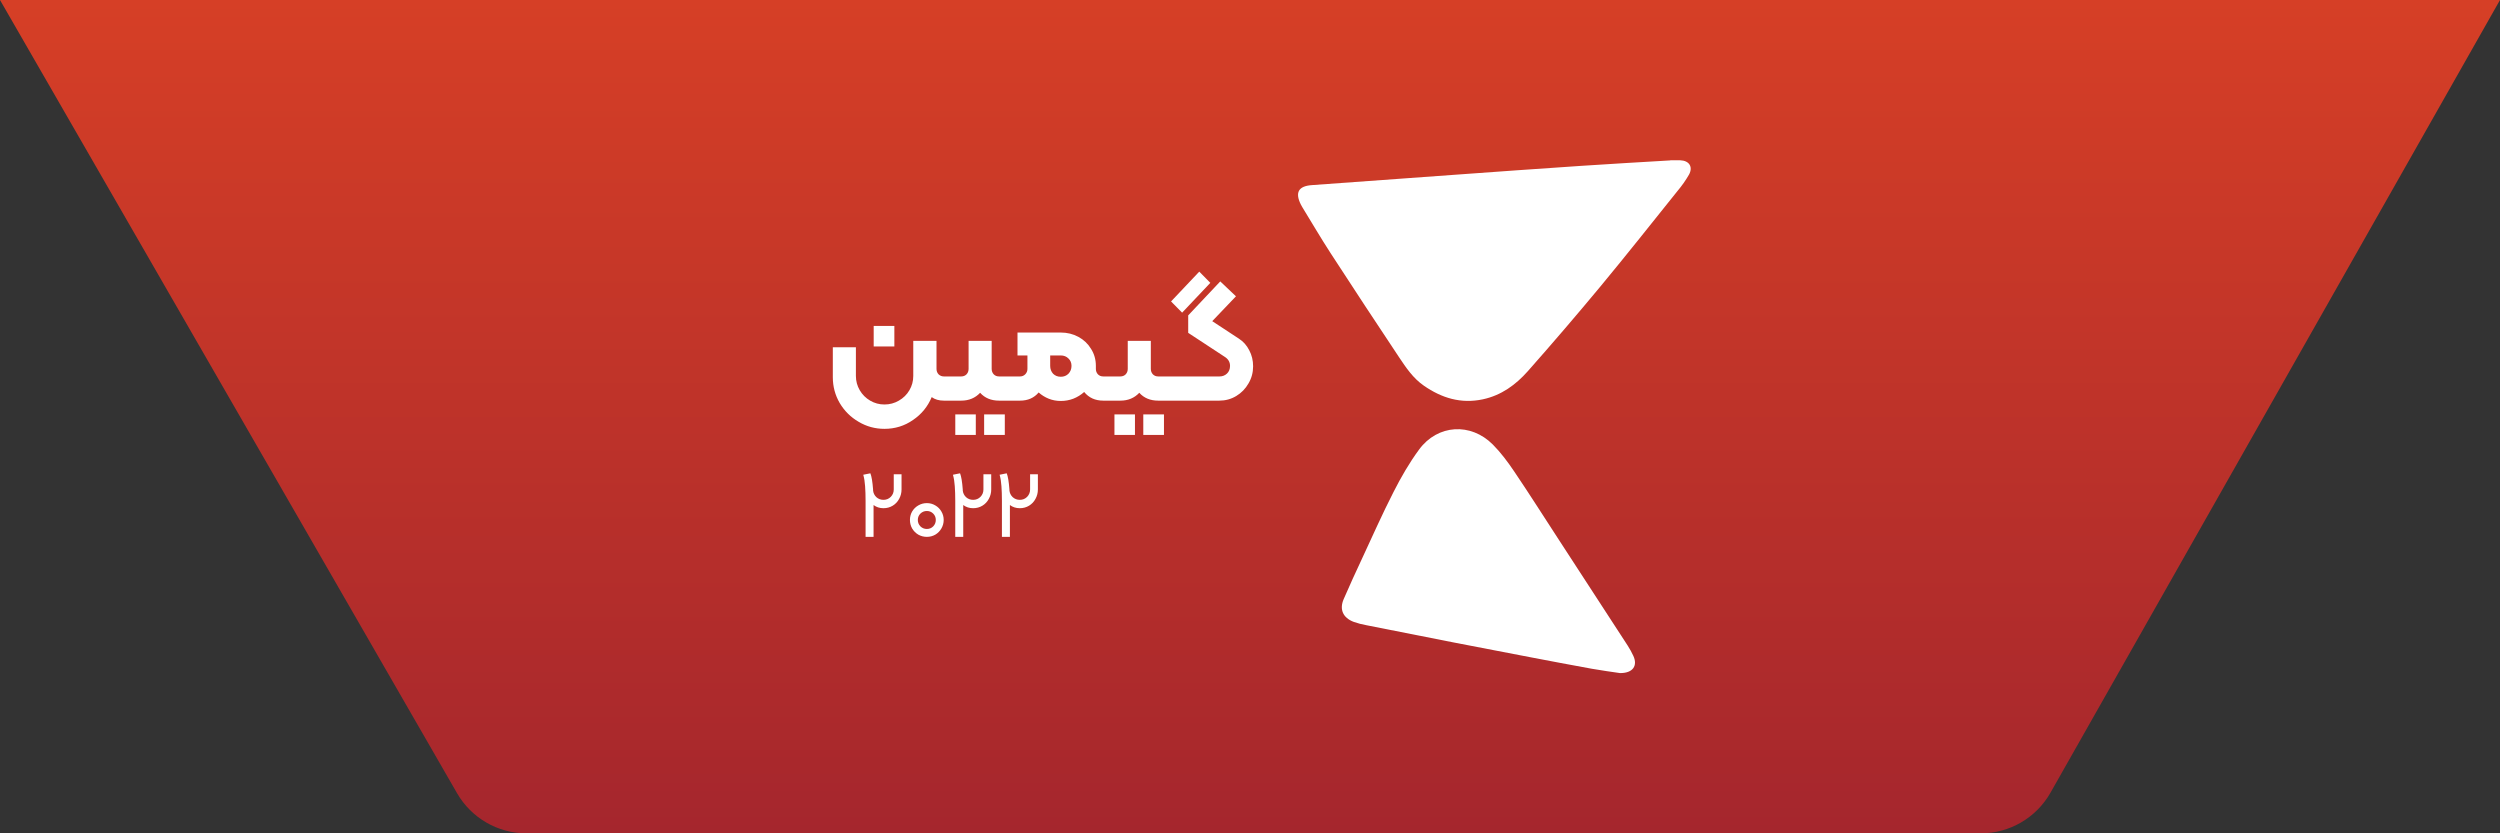 <svg width="312" height="104" viewBox="0 0 312 104" fill="none" xmlns="http://www.w3.org/2000/svg">
<rect x="0" y="0" width="312" height="104" fill="#333333" stroke="none"/>
<path d="M0 0H312L255.898 98.933C254.122 102.065 250.799 104 247.199 104H65.706C62.13 104 58.827 102.091 57.041 98.993L0 0Z" fill="url(#paint0_linear_263_2122)"/>
<path d="M111.616 40.68V43.24H109.036V40.68H111.616ZM118.656 46.98C118.789 46.98 118.856 47.047 118.856 47.18V49.8C118.856 49.933 118.789 50 118.656 50H117.796C117.182 50 116.676 49.853 116.276 49.56C115.782 50.747 115.002 51.7 113.936 52.42C112.882 53.153 111.696 53.52 110.376 53.52C109.216 53.52 108.142 53.227 107.156 52.64C106.169 52.067 105.382 51.287 104.796 50.3C104.222 49.313 103.936 48.24 103.936 47.08V43.34H106.816V46.92C106.816 47.56 106.976 48.153 107.296 48.7C107.616 49.247 108.049 49.68 108.596 50C109.142 50.32 109.736 50.48 110.376 50.48C111.029 50.48 111.629 50.32 112.176 50C112.736 49.68 113.176 49.247 113.496 48.7C113.816 48.153 113.976 47.56 113.976 46.92V42.54H116.876V46.04C116.876 46.307 116.962 46.533 117.136 46.72C117.322 46.893 117.542 46.98 117.796 46.98H118.656ZM118.46 47.18C118.46 47.047 118.527 46.98 118.66 46.98H119.96C120.227 46.98 120.447 46.893 120.62 46.72C120.793 46.533 120.88 46.307 120.88 46.04V42.54H123.76V46.04C123.76 46.307 123.847 46.533 124.02 46.72C124.193 46.893 124.413 46.98 124.68 46.98H125.98C126.113 46.98 126.18 47.047 126.18 47.18V49.8C126.18 49.933 126.113 50 125.98 50H124.68C123.693 50 122.907 49.673 122.32 49.02C121.707 49.673 120.92 50 119.96 50H118.66C118.527 50 118.46 49.933 118.46 49.8V47.18ZM119.22 51.72H121.78V54.28H119.22V51.72ZM122.82 51.72H125.4V54.28H122.82V51.72ZM138.524 46.98C138.658 46.98 138.724 47.047 138.724 47.18V49.8C138.724 49.933 138.658 50 138.524 50H137.684C136.684 50 135.891 49.64 135.304 48.92C134.904 49.28 134.451 49.56 133.944 49.76C133.451 49.947 132.931 50.04 132.384 50.04C131.851 50.04 131.351 49.947 130.884 49.76C130.418 49.573 129.998 49.313 129.624 48.98C129.051 49.66 128.278 50 127.304 50H125.984C125.851 50 125.784 49.933 125.784 49.8V47.18C125.784 47.047 125.851 46.98 125.984 46.98H127.304C127.558 46.98 127.771 46.893 127.944 46.72C128.131 46.533 128.224 46.307 128.224 46.04V44.36H126.984V41.5H132.384C133.184 41.5 133.918 41.68 134.584 42.04C135.251 42.4 135.778 42.9 136.164 43.54C136.564 44.167 136.764 44.873 136.764 45.66V46.04C136.764 46.307 136.851 46.533 137.024 46.72C137.198 46.893 137.418 46.98 137.684 46.98H138.524ZM132.384 47.02C132.771 47.02 133.091 46.893 133.344 46.64C133.598 46.373 133.724 46.047 133.724 45.66C133.724 45.287 133.598 44.98 133.344 44.74C133.091 44.487 132.771 44.36 132.384 44.36H131.064V45.66C131.064 46.047 131.184 46.373 131.424 46.64C131.678 46.893 131.998 47.02 132.384 47.02ZM138.323 47.18C138.323 47.047 138.39 46.98 138.523 46.98H139.823C140.09 46.98 140.31 46.893 140.483 46.72C140.657 46.533 140.743 46.307 140.743 46.04V42.54H143.623V46.04C143.623 46.307 143.71 46.533 143.883 46.72C144.057 46.893 144.277 46.98 144.543 46.98H145.843C145.977 46.98 146.043 47.047 146.043 47.18V49.8C146.043 49.933 145.977 50 145.843 50H144.543C143.557 50 142.77 49.673 142.183 49.02C141.57 49.673 140.783 50 139.823 50H138.523C138.39 50 138.323 49.933 138.323 49.8V47.18ZM139.083 51.72H141.643V54.28H139.083V51.72ZM142.683 51.72H145.263V54.28H142.683V51.72ZM146.148 37.62L149.668 33.9L151.048 35.3L147.528 39.02L146.148 37.62ZM145.848 50C145.714 50 145.648 49.933 145.648 49.8V47.18C145.648 47.047 145.714 46.98 145.848 46.98H152.208C152.568 46.98 152.874 46.86 153.128 46.62C153.381 46.38 153.508 46.06 153.508 45.66C153.508 45.18 153.281 44.8 152.828 44.52L148.288 41.54V39.36L152.288 35.12L154.248 36.98L151.288 40.08L154.608 42.26C155.168 42.62 155.601 43.107 155.908 43.72C156.228 44.32 156.388 44.987 156.388 45.72C156.388 46.493 156.194 47.207 155.808 47.86C155.434 48.513 154.928 49.033 154.288 49.42C153.648 49.807 152.941 50 152.168 50H145.848Z" fill="white"/>
<path d="M112.512 59.188V61.084C112.512 61.508 112.412 61.9 112.212 62.26C112.02 62.62 111.752 62.904 111.408 63.112C111.064 63.32 110.68 63.424 110.256 63.424C109.784 63.424 109.372 63.292 109.02 63.028V63.076V67H108.024V63.004V62.524C108.024 61.812 108.004 61.196 107.964 60.676C107.932 60.156 107.856 59.68 107.736 59.248L108.624 59.068C108.776 59.452 108.888 60.124 108.96 61.084V61.132V61.204C108.992 61.532 109.128 61.812 109.368 62.044C109.616 62.268 109.912 62.38 110.256 62.38C110.616 62.38 110.92 62.256 111.168 62.008C111.416 61.752 111.54 61.444 111.54 61.084V59.188H112.512ZM115.672 67C115.288 67 114.932 66.908 114.604 66.724C114.284 66.532 114.028 66.276 113.836 65.956C113.652 65.628 113.56 65.272 113.56 64.888C113.56 64.504 113.652 64.152 113.836 63.832C114.028 63.512 114.284 63.26 114.604 63.076C114.932 62.884 115.288 62.788 115.672 62.788C116.056 62.788 116.408 62.884 116.728 63.076C117.048 63.26 117.3 63.512 117.484 63.832C117.676 64.152 117.772 64.504 117.772 64.888C117.772 65.272 117.676 65.628 117.484 65.956C117.3 66.276 117.048 66.532 116.728 66.724C116.408 66.908 116.056 67 115.672 67ZM115.672 66.016C115.984 66.016 116.248 65.908 116.464 65.692C116.68 65.468 116.788 65.2 116.788 64.888C116.788 64.576 116.68 64.312 116.464 64.096C116.248 63.88 115.984 63.772 115.672 63.772C115.36 63.772 115.092 63.88 114.868 64.096C114.652 64.312 114.544 64.576 114.544 64.888C114.544 65.2 114.652 65.468 114.868 65.692C115.092 65.908 115.36 66.016 115.672 66.016ZM123.704 59.188V61.084C123.704 61.508 123.604 61.9 123.404 62.26C123.212 62.62 122.944 62.904 122.6 63.112C122.256 63.32 121.872 63.424 121.448 63.424C120.976 63.424 120.564 63.292 120.212 63.028V63.076V67H119.216V63.004V62.524C119.216 61.812 119.196 61.196 119.156 60.676C119.124 60.156 119.048 59.68 118.928 59.248L119.816 59.068C119.968 59.452 120.08 60.124 120.152 61.084V61.132V61.204C120.184 61.532 120.32 61.812 120.56 62.044C120.808 62.268 121.104 62.38 121.448 62.38C121.808 62.38 122.112 62.256 122.36 62.008C122.608 61.752 122.732 61.444 122.732 61.084V59.188H123.704ZM129.528 59.188V61.084C129.528 61.508 129.428 61.9 129.228 62.26C129.036 62.62 128.768 62.904 128.424 63.112C128.08 63.32 127.696 63.424 127.272 63.424C126.8 63.424 126.388 63.292 126.036 63.028V63.076V67H125.04V63.004V62.524C125.04 61.812 125.02 61.196 124.98 60.676C124.948 60.156 124.872 59.68 124.752 59.248L125.64 59.068C125.792 59.452 125.904 60.124 125.976 61.084V61.132V61.204C126.008 61.532 126.144 61.812 126.384 62.044C126.632 62.268 126.928 62.38 127.272 62.38C127.632 62.38 127.936 62.256 128.184 62.008C128.432 61.752 128.556 61.444 128.556 61.084V59.188H129.528Z" fill="white"/>
<g clip-path="url(#clip0_263_2122)">
<path d="M208.46 20.005C208.872 20.005 209.284 19.994 209.695 20.005C210.804 20.04 211.318 20.818 210.79 21.789C210.374 22.508 209.895 23.191 209.358 23.828C206.162 27.814 202.989 31.822 199.728 35.757C196.766 39.325 193.744 42.851 190.663 46.334C189.171 48.017 187.366 49.342 185.054 49.836C182.321 50.418 179.918 49.672 177.698 48.134C176.355 47.204 175.47 45.883 174.597 44.574C171.734 40.276 168.895 35.961 166.081 31.628C164.849 29.731 163.707 27.778 162.525 25.849C162.459 25.741 162.395 25.627 162.34 25.514C161.6 24.024 162.046 23.22 163.721 23.102C169.662 22.664 175.605 22.234 181.55 21.811C186.801 21.428 192.051 21.054 197.297 20.701C201.015 20.446 204.736 20.245 208.456 20.018L208.46 20.005Z" fill="white"/>
<path d="M202.174 84C201.133 83.843 199.889 83.683 198.661 83.461C196.058 82.992 193.471 82.495 190.877 82.001C187.754 81.406 184.63 80.804 181.507 80.196C177.853 79.484 174.2 78.762 170.548 78.03C169.993 77.934 169.448 77.791 168.919 77.602C167.599 77.092 167.138 76.056 167.691 74.77C168.423 73.07 169.202 71.388 169.985 69.707C171.277 66.928 172.52 64.122 173.917 61.392C174.845 59.561 175.886 57.755 177.108 56.096C179.416 52.962 183.549 52.709 186.31 55.483C187.314 56.493 188.178 57.66 188.974 58.839C190.816 61.563 192.575 64.339 194.369 67.094C197.291 71.587 200.212 76.077 203.131 80.564C203.397 80.977 203.634 81.406 203.84 81.85C204.415 83.086 203.779 84.018 202.174 84Z" fill="white"/>
</g>
<defs>
<linearGradient id="paint0_linear_263_2122" x1="156" y1="0" x2="156" y2="104" gradientUnits="userSpaceOnUse">
<stop stop-color="#D63F26"/>
<stop offset="1" stop-color="#A5262D"/>
</linearGradient>
<clipPath id="clip0_263_2122">
<rect width="49" height="64" fill="white" transform="translate(162 20)"/>
</clipPath>
</defs>
</svg>
